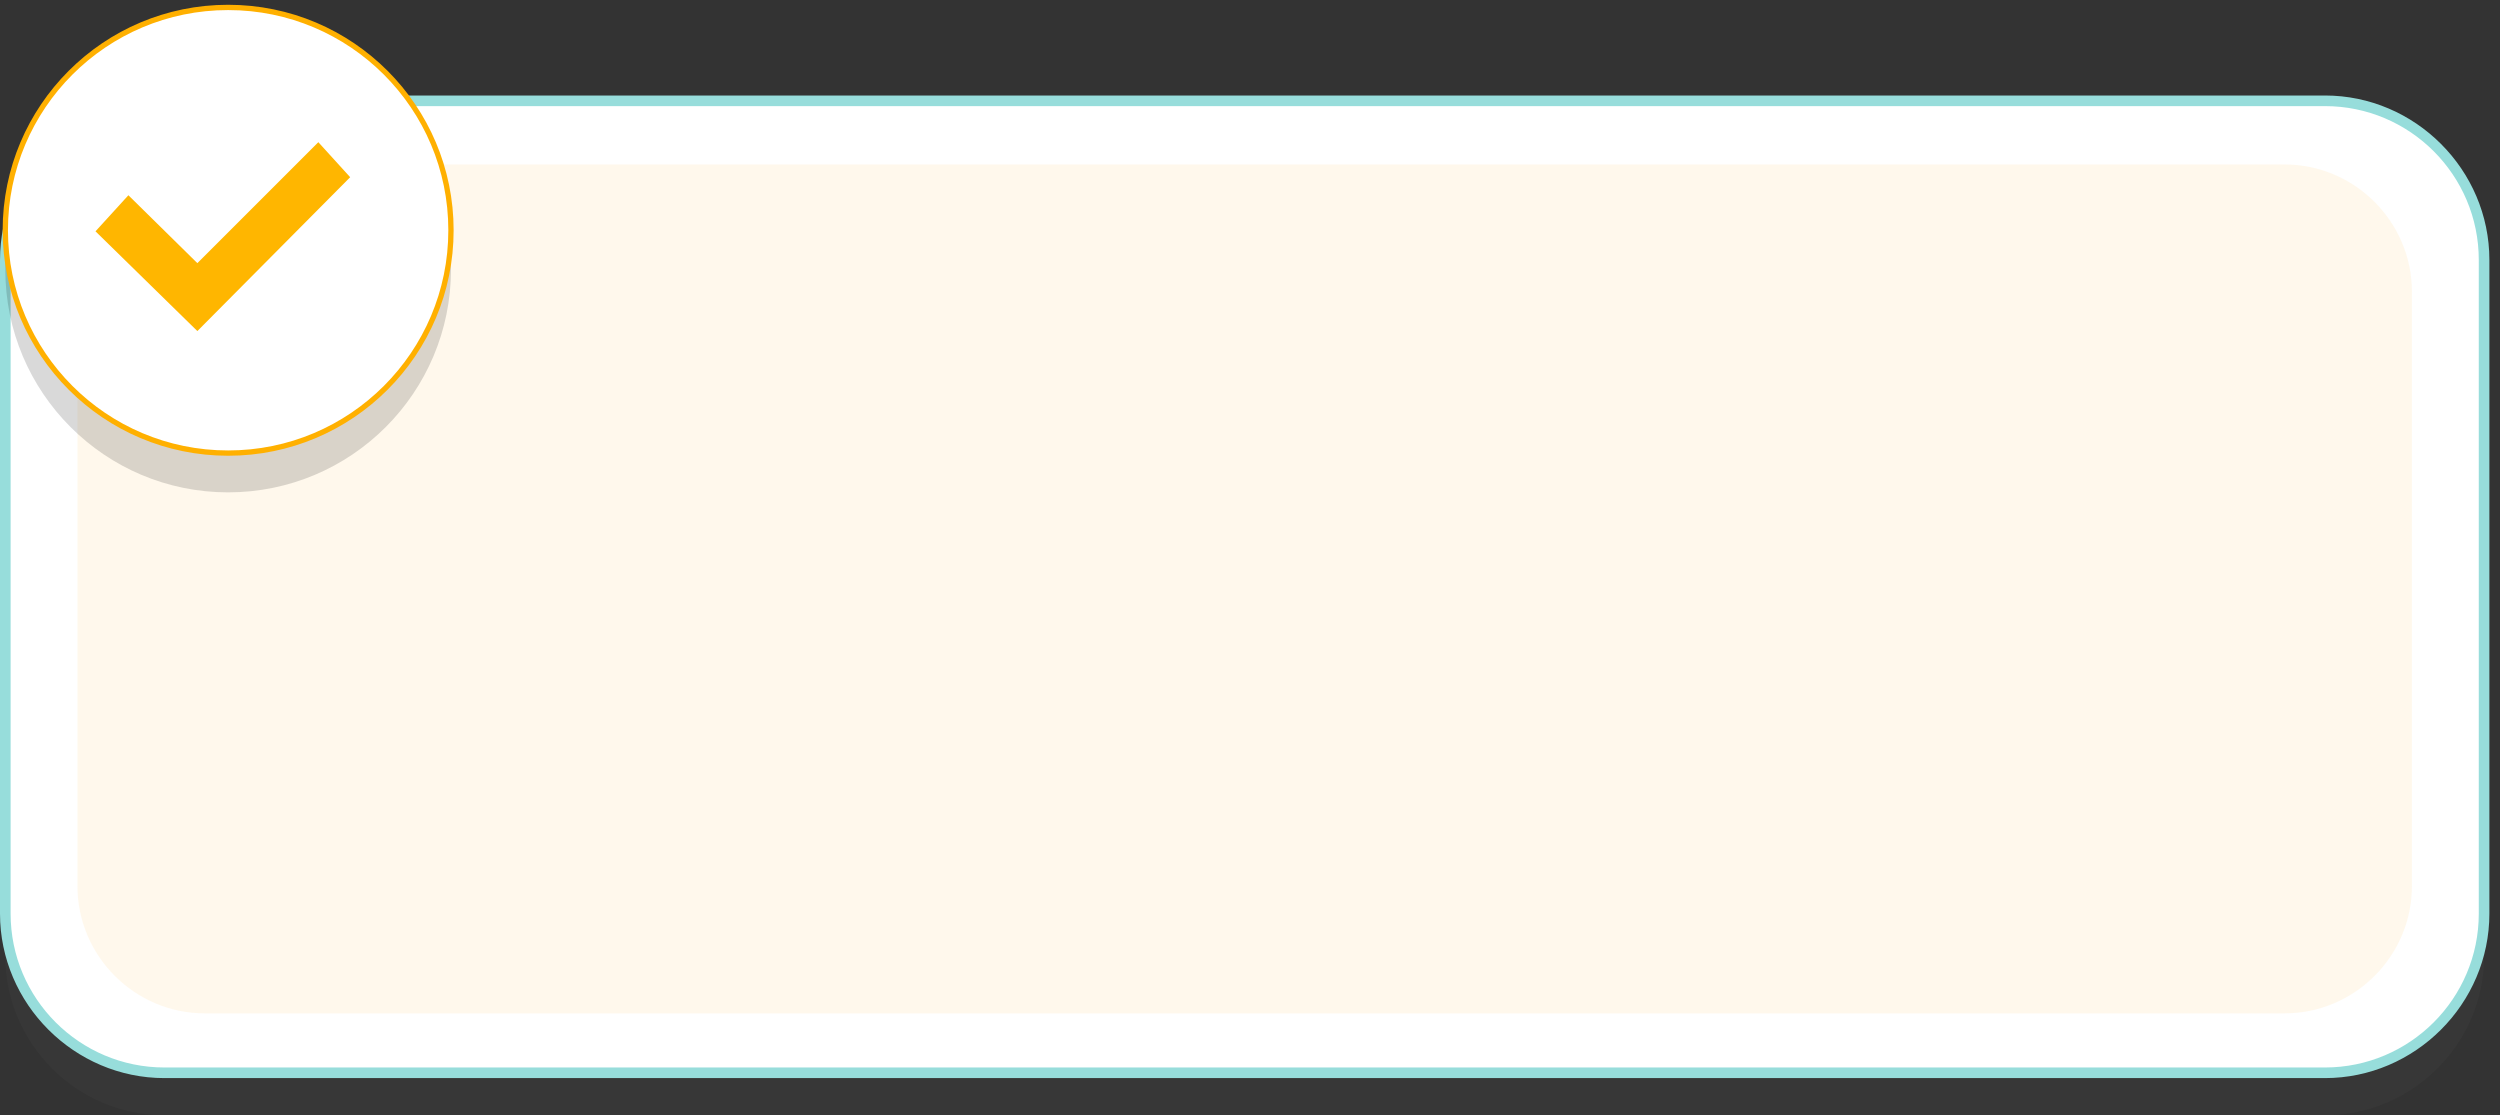 <?xml version="1.0" encoding="utf-8"?>
<!-- Generator: Adobe Illustrator 21.0.0, SVG Export Plug-In . SVG Version: 6.00 Build 0)  -->
<svg version="1.1" id="Isolation_Mode" xmlns="http://www.w3.org/2000/svg" xmlns:xlink="http://www.w3.org/1999/xlink" x="0px"
	 y="0px" viewBox="0 0 235.6 105.1" style="enable-background:new 0 0 235.6 105.1;" xml:space="preserve">
<rect x="0" y="0" width="235.6" height="105.1" fill="#333333" stroke="none"/>
<style type="text/css">
	.st0{opacity:0.1;}
	.st1{fill:#5E5E5E;}
	.st2{fill:#FFFFFF;}
	.st3{fill:#97DDDB;}
	.st4{opacity:0.25;fill:#FFE5B6;enable-background:new    ;}
	.st5{fill-opacity:0.15;}
	.st6{fill:#FFFFFF;stroke:#FFB000;stroke-width:0.5;stroke-miterlimit:10;}
	.st7{fill:#FFB600;}
</style>
<g>
	<g class="st0">
		<path class="st1" d="M15.5,105.1c-8.3,0-15-6.8-15-15V28.5c0-8.2,6.8-15,15-15h203.6c8.3,0,15,6.8,15,15v61.6c0,8.3-6.8,15-15,15
			H15.5z"/>
	</g>
	<g>
		<g>
			<path class="st2" d="M15.5,101.1c-8.3,0-15-6.8-15-15V24.5c0-8.3,6.8-15,15-15h203.6c8.3,0,15,6.8,15,15v61.6c0,8.3-6.8,15-15,15
				H15.5z"/>
		</g>
		<path class="st3" d="M219.1,101.6H15.5C7,101.6,0,94.6,0,86.1V24.5C0,16,7,9,15.5,9h203.6c8.5,0,15.5,7,15.5,15.5v61.6
			C234.6,94.6,227.6,101.6,219.1,101.6z M15.5,10C7.5,10,1,16.5,1,24.5v61.6c0,8,6.5,14.5,14.5,14.5h203.6c8,0,14.5-6.5,14.5-14.5
			V24.5c0-8-6.5-14.5-14.5-14.5H15.5z"/>
	</g>
	<path class="st4" d="M215.3,95.5h-196c-6.6,0-12-5.4-12-12v-56c0-6.6,5.4-12,12-12h196c6.6,0,12,5.4,12,12v56
		C227.3,90.1,221.9,95.5,215.3,95.5z"/>
</g>
<g>
	<g>
		<circle class="st5" cx="21.5" cy="25.4" r="21"/>
		<circle class="st6" cx="21.5" cy="21.7" r="21"/>
		<g>
			<polygon class="st7" points="30,13.4 18.6,24.8 12.1,18.4 9,21.8 18.6,31.2 33,16.7 			"/>
		</g>
	</g>
</g>
</svg>

